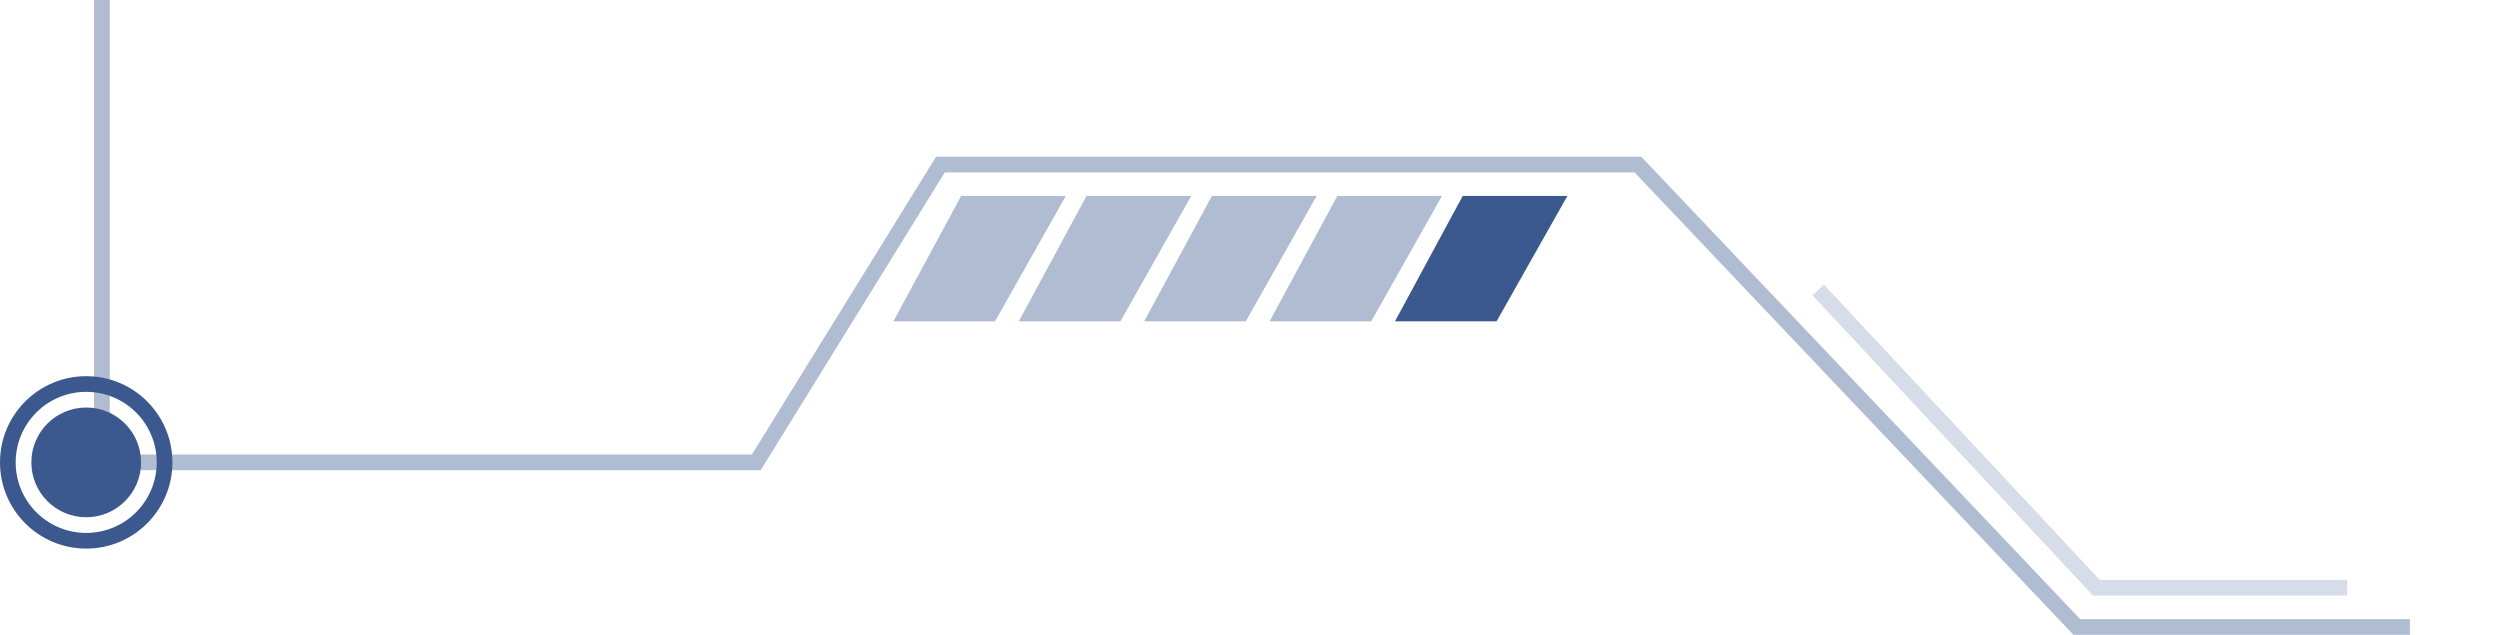 <svg width="319" height="81" viewBox="0 0 319 81" fill="none" xmlns="http://www.w3.org/2000/svg">
<path opacity="0.4" d="M13 0V59H96.5L120 21H209L265 80H307.5" stroke="#3B588F" stroke-width="2"/>
<path d="M186.643 25H200L190.964 41H178L186.643 25Z" fill="#3B588F"/>
<path opacity="0.4" d="M170.643 25H184L174.964 41H162L170.643 25Z" fill="#3B588F"/>
<path opacity="0.4" d="M154.643 25H168L158.964 41H146L154.643 25Z" fill="#3B588F"/>
<path opacity="0.4" d="M138.643 25H152L142.964 41H130L138.643 25Z" fill="#3B588F"/>
<path opacity="0.4" d="M122.643 25H136L126.964 41H114L122.643 25Z" fill="#3B588F"/>
<circle cx="11" cy="59" r="7" fill="#3B588F"/>
<circle cx="11" cy="59" r="10" stroke="#3B588F" stroke-width="2"/>
<path opacity="0.2" d="M299.5 75H267.5L232 37" stroke="#3B588F" stroke-width="2"/>
</svg>
